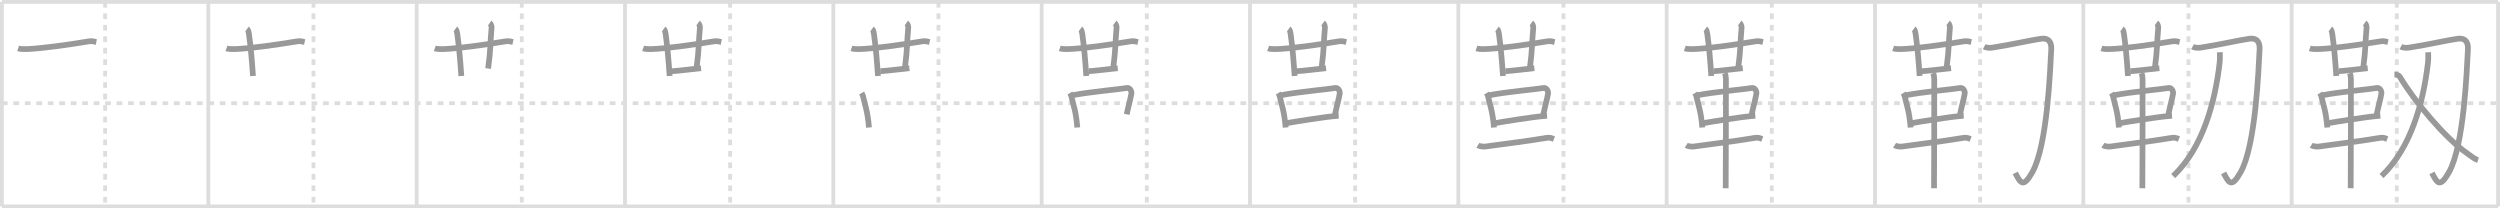 <svg width="1308px" height="109px" viewBox="0 0 1308 109" xmlns="http://www.w3.org/2000/svg" xmlns:xlink="http://www.w3.org/1999/xlink" xml:space="preserve" version="1.1" baseProfile="full">
<line x1="1" y1="1" x2="1307" y2="1" style="stroke:#ddd;stroke-width:2"></line>
<line x1="1" y1="1" x2="1" y2="108" style="stroke:#ddd;stroke-width:2"></line>
<line x1="1" y1="108" x2="1307" y2="108" style="stroke:#ddd;stroke-width:2"></line>
<line x1="1307" y1="1" x2="1307" y2="108" style="stroke:#ddd;stroke-width:2"></line>
<line x1="109" y1="1" x2="109" y2="108" style="stroke:#ddd;stroke-width:2"></line>
<line x1="218" y1="1" x2="218" y2="108" style="stroke:#ddd;stroke-width:2"></line>
<line x1="327" y1="1" x2="327" y2="108" style="stroke:#ddd;stroke-width:2"></line>
<line x1="436" y1="1" x2="436" y2="108" style="stroke:#ddd;stroke-width:2"></line>
<line x1="545" y1="1" x2="545" y2="108" style="stroke:#ddd;stroke-width:2"></line>
<line x1="654" y1="1" x2="654" y2="108" style="stroke:#ddd;stroke-width:2"></line>
<line x1="763" y1="1" x2="763" y2="108" style="stroke:#ddd;stroke-width:2"></line>
<line x1="872" y1="1" x2="872" y2="108" style="stroke:#ddd;stroke-width:2"></line>
<line x1="981" y1="1" x2="981" y2="108" style="stroke:#ddd;stroke-width:2"></line>
<line x1="1090" y1="1" x2="1090" y2="108" style="stroke:#ddd;stroke-width:2"></line>
<line x1="1199" y1="1" x2="1199" y2="108" style="stroke:#ddd;stroke-width:2"></line>
<line x1="1" y1="54" x2="1307" y2="54" style="stroke:#ddd;stroke-width:2;stroke-dasharray:3 3"></line>
<line x1="55" y1="1" x2="55" y2="108" style="stroke:#ddd;stroke-width:2;stroke-dasharray:3 3"></line>
<line x1="164" y1="1" x2="164" y2="108" style="stroke:#ddd;stroke-width:2;stroke-dasharray:3 3"></line>
<line x1="273" y1="1" x2="273" y2="108" style="stroke:#ddd;stroke-width:2;stroke-dasharray:3 3"></line>
<line x1="382" y1="1" x2="382" y2="108" style="stroke:#ddd;stroke-width:2;stroke-dasharray:3 3"></line>
<line x1="491" y1="1" x2="491" y2="108" style="stroke:#ddd;stroke-width:2;stroke-dasharray:3 3"></line>
<line x1="600" y1="1" x2="600" y2="108" style="stroke:#ddd;stroke-width:2;stroke-dasharray:3 3"></line>
<line x1="709" y1="1" x2="709" y2="108" style="stroke:#ddd;stroke-width:2;stroke-dasharray:3 3"></line>
<line x1="818" y1="1" x2="818" y2="108" style="stroke:#ddd;stroke-width:2;stroke-dasharray:3 3"></line>
<line x1="927" y1="1" x2="927" y2="108" style="stroke:#ddd;stroke-width:2;stroke-dasharray:3 3"></line>
<line x1="1036" y1="1" x2="1036" y2="108" style="stroke:#ddd;stroke-width:2;stroke-dasharray:3 3"></line>
<line x1="1145" y1="1" x2="1145" y2="108" style="stroke:#ddd;stroke-width:2;stroke-dasharray:3 3"></line>
<line x1="1254" y1="1" x2="1254" y2="108" style="stroke:#ddd;stroke-width:2;stroke-dasharray:3 3"></line>
<path d="M9.48,25.31c1.09,0.38,3.11,0.41,4.2,0.38c7.32-0.2,21.57-2.2,32.87-4.06c1.8-0.3,2.92,0.18,3.84,0.38" style="fill:none;stroke:#999;stroke-width:3"></path>

<path d="M118.48,25.31c1.09,0.38,3.11,0.41,4.2,0.38c7.32-0.2,21.57-2.2,32.87-4.06c1.8-0.3,2.92,0.18,3.84,0.38" style="fill:none;stroke:#999;stroke-width:3"></path>
<path d="M129.27,15.11c0.53,0.38,0.86,1.7,0.96,2.46c0.93,6.77,1.56,13.63,2.13,22.18" style="fill:none;stroke:#999;stroke-width:3"></path>

<path d="M227.48,25.31c1.09,0.38,3.11,0.41,4.2,0.38c7.32-0.2,21.57-2.2,32.87-4.06c1.8-0.3,2.92,0.18,3.84,0.38" style="fill:none;stroke:#999;stroke-width:3"></path>
<path d="M238.27,15.11c0.53,0.38,0.86,1.7,0.96,2.46c0.93,6.77,1.56,13.63,2.13,22.18" style="fill:none;stroke:#999;stroke-width:3"></path>
<path d="M256.24,12c0.53,0.38,1.03,1.69,0.96,2.46c-0.74,7.87-0.37,10.81-1.8,21.38" style="fill:none;stroke:#999;stroke-width:3"></path>

<path d="M336.48,25.31c1.09,0.38,3.11,0.41,4.2,0.38c7.32-0.2,21.57-2.2,32.87-4.06c1.8-0.3,2.92,0.18,3.84,0.38" style="fill:none;stroke:#999;stroke-width:3"></path>
<path d="M347.27,15.11c0.53,0.38,0.86,1.7,0.96,2.46c0.93,6.77,1.56,13.63,2.13,22.18" style="fill:none;stroke:#999;stroke-width:3"></path>
<path d="M365.24,12c0.53,0.38,1.03,1.69,0.96,2.46c-0.74,7.87-0.37,10.81-1.8,21.38" style="fill:none;stroke:#999;stroke-width:3"></path>
<path d="M351.56,37.24c2.03,0,13.4-1.41,15.23-1.58" style="fill:none;stroke:#999;stroke-width:3"></path>

<path d="M445.48,25.31c1.09,0.38,3.11,0.41,4.2,0.38c7.32-0.2,21.57-2.2,32.87-4.06c1.8-0.3,2.92,0.18,3.84,0.38" style="fill:none;stroke:#999;stroke-width:3"></path>
<path d="M456.27,15.11c0.53,0.38,0.86,1.7,0.96,2.46c0.93,6.77,1.56,13.63,2.13,22.18" style="fill:none;stroke:#999;stroke-width:3"></path>
<path d="M474.24,12c0.53,0.38,1.03,1.69,0.96,2.46c-0.74,7.87-0.37,10.81-1.8,21.38" style="fill:none;stroke:#999;stroke-width:3"></path>
<path d="M460.56,37.24c2.03,0,13.4-1.41,15.23-1.58" style="fill:none;stroke:#999;stroke-width:3"></path>
<path d="M450.76,48.7c0.3,0.49,0.61,0.89,0.74,1.51c1.05,4.84,2.43,7.81,3.15,16.5" style="fill:none;stroke:#999;stroke-width:3"></path>

<path d="M554.48,25.31c1.09,0.38,3.11,0.41,4.2,0.38c7.32-0.2,21.57-2.2,32.87-4.06c1.8-0.3,2.92,0.18,3.84,0.38" style="fill:none;stroke:#999;stroke-width:3"></path>
<path d="M565.27,15.11c0.53,0.38,0.86,1.7,0.96,2.46c0.93,6.77,1.56,13.63,2.13,22.18" style="fill:none;stroke:#999;stroke-width:3"></path>
<path d="M583.24,12c0.53,0.38,1.03,1.69,0.96,2.46c-0.74,7.87-0.37,10.81-1.8,21.38" style="fill:none;stroke:#999;stroke-width:3"></path>
<path d="M569.56,37.24c2.03,0,13.4-1.41,15.23-1.58" style="fill:none;stroke:#999;stroke-width:3"></path>
<path d="M559.76,48.7c0.3,0.49,0.61,0.89,0.74,1.51c1.05,4.84,2.43,7.81,3.15,16.5" style="fill:none;stroke:#999;stroke-width:3"></path>
<path d="M561.04,49.85c8.88-1.77,24.76-3.14,28.57-3.82c1.39-0.25,2.57,1.5,2.33,2.96c-0.5,2.99-1.35,5.62-2.44,10.83" style="fill:none;stroke:#999;stroke-width:3"></path>

<path d="M663.48,25.31c1.09,0.38,3.11,0.41,4.2,0.38c7.32-0.2,21.57-2.2,32.87-4.06c1.8-0.3,2.92,0.18,3.84,0.38" style="fill:none;stroke:#999;stroke-width:3"></path>
<path d="M674.27,15.11c0.53,0.38,0.86,1.7,0.96,2.46c0.93,6.77,1.56,13.63,2.13,22.18" style="fill:none;stroke:#999;stroke-width:3"></path>
<path d="M692.24,12c0.53,0.38,1.03,1.69,0.96,2.46c-0.74,7.87-0.37,10.81-1.8,21.38" style="fill:none;stroke:#999;stroke-width:3"></path>
<path d="M678.56,37.24c2.03,0,13.4-1.41,15.23-1.58" style="fill:none;stroke:#999;stroke-width:3"></path>
<path d="M668.76,48.7c0.3,0.49,0.61,0.89,0.74,1.51c1.05,4.84,2.43,7.81,3.15,16.5" style="fill:none;stroke:#999;stroke-width:3"></path>
<path d="M670.04,49.85c8.88-1.77,24.76-3.14,28.57-3.82c1.39-0.25,2.57,1.5,2.33,2.96c-0.5,2.99-1.35,5.62-2.44,10.83" style="fill:none;stroke:#999;stroke-width:3"></path>
<path d="M672.42,64.55c4.48-0.77,20.59-3.47,27.97-3.99" style="fill:none;stroke:#999;stroke-width:3"></path>

<path d="M772.48,25.31c1.09,0.38,3.11,0.41,4.2,0.38c7.32-0.2,21.57-2.2,32.87-4.06c1.8-0.3,2.92,0.18,3.84,0.38" style="fill:none;stroke:#999;stroke-width:3"></path>
<path d="M783.27,15.11c0.53,0.38,0.86,1.7,0.96,2.46c0.93,6.77,1.56,13.63,2.13,22.18" style="fill:none;stroke:#999;stroke-width:3"></path>
<path d="M801.24,12c0.53,0.38,1.03,1.69,0.96,2.46c-0.74,7.87-0.37,10.81-1.8,21.38" style="fill:none;stroke:#999;stroke-width:3"></path>
<path d="M787.56,37.24c2.03,0,13.4-1.41,15.23-1.58" style="fill:none;stroke:#999;stroke-width:3"></path>
<path d="M777.76,48.7c0.3,0.49,0.61,0.89,0.74,1.51c1.05,4.84,2.43,7.81,3.15,16.5" style="fill:none;stroke:#999;stroke-width:3"></path>
<path d="M779.04,49.85c8.88-1.77,24.76-3.14,28.57-3.82c1.39-0.25,2.57,1.5,2.33,2.96c-0.5,2.99-1.35,5.62-2.44,10.83" style="fill:none;stroke:#999;stroke-width:3"></path>
<path d="M781.42,64.55c4.48-0.77,20.59-3.47,27.97-3.99" style="fill:none;stroke:#999;stroke-width:3"></path>
<path d="M773.25,75.99c1.04,0.66,2.96,0.81,4.01,0.66c8.47-1.21,21.44-2.73,32.09-4.54c1.72-0.29,2.79,0.31,3.66,0.65" style="fill:none;stroke:#999;stroke-width:3"></path>

<path d="M881.48,25.31c1.09,0.38,3.11,0.41,4.2,0.38c7.32-0.2,21.57-2.2,32.87-4.06c1.8-0.3,2.92,0.18,3.84,0.38" style="fill:none;stroke:#999;stroke-width:3"></path>
<path d="M892.27,15.11c0.53,0.38,0.86,1.7,0.96,2.46c0.93,6.77,1.56,13.63,2.13,22.18" style="fill:none;stroke:#999;stroke-width:3"></path>
<path d="M910.24,12c0.53,0.38,1.03,1.69,0.96,2.46c-0.74,7.87-0.37,10.81-1.8,21.38" style="fill:none;stroke:#999;stroke-width:3"></path>
<path d="M896.56,37.24c2.03,0,13.4-1.41,15.23-1.58" style="fill:none;stroke:#999;stroke-width:3"></path>
<path d="M886.76,48.7c0.3,0.49,0.61,0.89,0.74,1.51c1.05,4.84,2.43,7.81,3.15,16.5" style="fill:none;stroke:#999;stroke-width:3"></path>
<path d="M888.04,49.85c8.88-1.77,24.76-3.14,28.57-3.82c1.39-0.25,2.57,1.5,2.33,2.96c-0.5,2.99-1.35,5.62-2.44,10.83" style="fill:none;stroke:#999;stroke-width:3"></path>
<path d="M890.42,64.55c4.48-0.77,20.59-3.47,27.97-3.99" style="fill:none;stroke:#999;stroke-width:3"></path>
<path d="M882.25,75.99c1.04,0.66,2.96,0.81,4.01,0.66c8.47-1.21,21.44-2.73,32.09-4.54c1.72-0.29,2.79,0.31,3.66,0.65" style="fill:none;stroke:#999;stroke-width:3"></path>
<path d="M902.46,38.25c0.36,1,0.54,2.23,0.54,3.25c0,8.5,0,50.75-0.12,57" style="fill:none;stroke:#999;stroke-width:3"></path>

<path d="M990.48,25.31c1.09,0.38,3.11,0.41,4.2,0.38c7.32-0.2,21.57-2.2,32.87-4.06c1.8-0.3,2.92,0.18,3.84,0.38" style="fill:none;stroke:#999;stroke-width:3"></path>
<path d="M1001.27,15.11c0.53,0.38,0.86,1.7,0.96,2.46c0.93,6.77,1.56,13.63,2.13,22.18" style="fill:none;stroke:#999;stroke-width:3"></path>
<path d="M1019.24,12c0.53,0.38,1.03,1.69,0.96,2.46c-0.74,7.87-0.37,10.81-1.8,21.38" style="fill:none;stroke:#999;stroke-width:3"></path>
<path d="M1005.56,37.24c2.03,0,13.4-1.41,15.23-1.58" style="fill:none;stroke:#999;stroke-width:3"></path>
<path d="M995.76,48.7c0.3,0.49,0.61,0.89,0.74,1.51c1.05,4.84,2.43,7.81,3.15,16.5" style="fill:none;stroke:#999;stroke-width:3"></path>
<path d="M997.04,49.85c8.88-1.77,24.76-3.14,28.57-3.82c1.39-0.25,2.57,1.5,2.33,2.96c-0.5,2.99-1.35,5.62-2.44,10.83" style="fill:none;stroke:#999;stroke-width:3"></path>
<path d="M999.42,64.55c4.48-0.77,20.59-3.47,27.97-3.99" style="fill:none;stroke:#999;stroke-width:3"></path>
<path d="M991.25,75.99c1.04,0.66,2.96,0.81,4.01,0.66c8.47-1.21,21.44-2.73,32.09-4.54c1.72-0.29,2.79,0.31,3.66,0.65" style="fill:none;stroke:#999;stroke-width:3"></path>
<path d="M1011.46,38.25c0.36,1,0.54,2.23,0.54,3.25c0,8.5,0,50.75-0.12,57" style="fill:none;stroke:#999;stroke-width:3"></path>
<path d="M1038.15,24.4c1.49,0.83,3.35,0.65,4.66,0.45c10.18-1.6,19.21-3.74,25.09-4.59c3.83-0.55,5.53,1.66,5.32,5.55c-0.56,10.25-1.98,50.44-9.98,64.41c-4.65,8.12-5.99,5.81-8.85,0.26" style="fill:none;stroke:#999;stroke-width:3"></path>

<path d="M1099.48,25.31c1.09,0.38,3.11,0.41,4.2,0.38c7.32-0.2,21.57-2.2,32.87-4.06c1.8-0.3,2.92,0.18,3.84,0.38" style="fill:none;stroke:#999;stroke-width:3"></path>
<path d="M1110.27,15.11c0.53,0.38,0.86,1.7,0.96,2.46c0.93,6.77,1.56,13.63,2.13,22.18" style="fill:none;stroke:#999;stroke-width:3"></path>
<path d="M1128.24,12c0.53,0.38,1.03,1.69,0.96,2.46c-0.74,7.87-0.37,10.81-1.8,21.38" style="fill:none;stroke:#999;stroke-width:3"></path>
<path d="M1114.56,37.24c2.03,0,13.4-1.41,15.23-1.58" style="fill:none;stroke:#999;stroke-width:3"></path>
<path d="M1104.76,48.7c0.3,0.49,0.61,0.89,0.74,1.51c1.05,4.84,2.43,7.81,3.15,16.5" style="fill:none;stroke:#999;stroke-width:3"></path>
<path d="M1106.04,49.85c8.88-1.77,24.76-3.14,28.57-3.82c1.39-0.25,2.57,1.5,2.33,2.96c-0.5,2.99-1.35,5.62-2.44,10.83" style="fill:none;stroke:#999;stroke-width:3"></path>
<path d="M1108.42,64.55c4.48-0.77,20.59-3.47,27.97-3.99" style="fill:none;stroke:#999;stroke-width:3"></path>
<path d="M1100.25,75.99c1.04,0.66,2.96,0.81,4.01,0.66c8.47-1.21,21.44-2.73,32.09-4.54c1.72-0.29,2.79,0.31,3.66,0.65" style="fill:none;stroke:#999;stroke-width:3"></path>
<path d="M1120.46,38.25c0.36,1,0.54,2.23,0.54,3.25c0,8.5,0,50.75-0.12,57" style="fill:none;stroke:#999;stroke-width:3"></path>
<path d="M1147.15,24.4c1.49,0.83,3.35,0.65,4.66,0.45c10.18-1.6,19.21-3.74,25.09-4.59c3.83-0.55,5.53,1.66,5.32,5.55c-0.56,10.25-1.98,50.44-9.98,64.41c-4.65,8.12-5.99,5.81-8.85,0.26" style="fill:none;stroke:#999;stroke-width:3"></path>
<path d="M1161.42,27.33c0.07,1.44,0.1,3.72-0.14,5.8C1158.9,53.43,1152.5,77.5,1137.0,92.11" style="fill:none;stroke:#999;stroke-width:3"></path>

<path d="M1208.48,25.31c1.09,0.38,3.11,0.41,4.2,0.38c7.32-0.2,21.57-2.2,32.87-4.06c1.8-0.3,2.92,0.18,3.84,0.38" style="fill:none;stroke:#999;stroke-width:3"></path>
<path d="M1219.27,15.11c0.53,0.38,0.86,1.7,0.96,2.46c0.93,6.77,1.56,13.63,2.13,22.18" style="fill:none;stroke:#999;stroke-width:3"></path>
<path d="M1237.24,12c0.53,0.38,1.03,1.69,0.96,2.46c-0.74,7.87-0.37,10.81-1.8,21.38" style="fill:none;stroke:#999;stroke-width:3"></path>
<path d="M1223.56,37.24c2.03,0,13.4-1.41,15.23-1.58" style="fill:none;stroke:#999;stroke-width:3"></path>
<path d="M1213.76,48.7c0.3,0.49,0.61,0.89,0.74,1.51c1.05,4.84,2.43,7.81,3.15,16.5" style="fill:none;stroke:#999;stroke-width:3"></path>
<path d="M1215.04,49.85c8.88-1.77,24.76-3.14,28.57-3.82c1.39-0.25,2.57,1.5,2.33,2.96c-0.5,2.99-1.35,5.62-2.44,10.83" style="fill:none;stroke:#999;stroke-width:3"></path>
<path d="M1217.42,64.55c4.48-0.77,20.59-3.47,27.97-3.99" style="fill:none;stroke:#999;stroke-width:3"></path>
<path d="M1209.25,75.99c1.04,0.66,2.96,0.81,4.01,0.66c8.47-1.21,21.44-2.73,32.09-4.54c1.72-0.29,2.79,0.31,3.66,0.65" style="fill:none;stroke:#999;stroke-width:3"></path>
<path d="M1229.46,38.25c0.36,1,0.54,2.23,0.54,3.25c0,8.5,0,50.75-0.12,57" style="fill:none;stroke:#999;stroke-width:3"></path>
<path d="M1256.15,24.4c1.49,0.83,3.35,0.65,4.66,0.45c10.18-1.6,19.21-3.74,25.09-4.59c3.83-0.55,5.53,1.66,5.32,5.55c-0.56,10.25-1.98,50.44-9.98,64.41c-4.65,8.12-5.99,5.81-8.85,0.26" style="fill:none;stroke:#999;stroke-width:3"></path>
<path d="M1270.42,27.33c0.07,1.44,0.1,3.72-0.14,5.8C1267.9,53.43,1261.5,77.5,1246.0,92.11" style="fill:none;stroke:#999;stroke-width:3"></path>
<path d="M1252.77,39c1.4,0,2.37,0.42,2.88,1.27C1263.25,53,1279.25,72.25,1290.91,80.29c2.26,1.56,3.63,2.88,5.59,3.46" style="fill:none;stroke:#999;stroke-width:3"></path>

</svg>